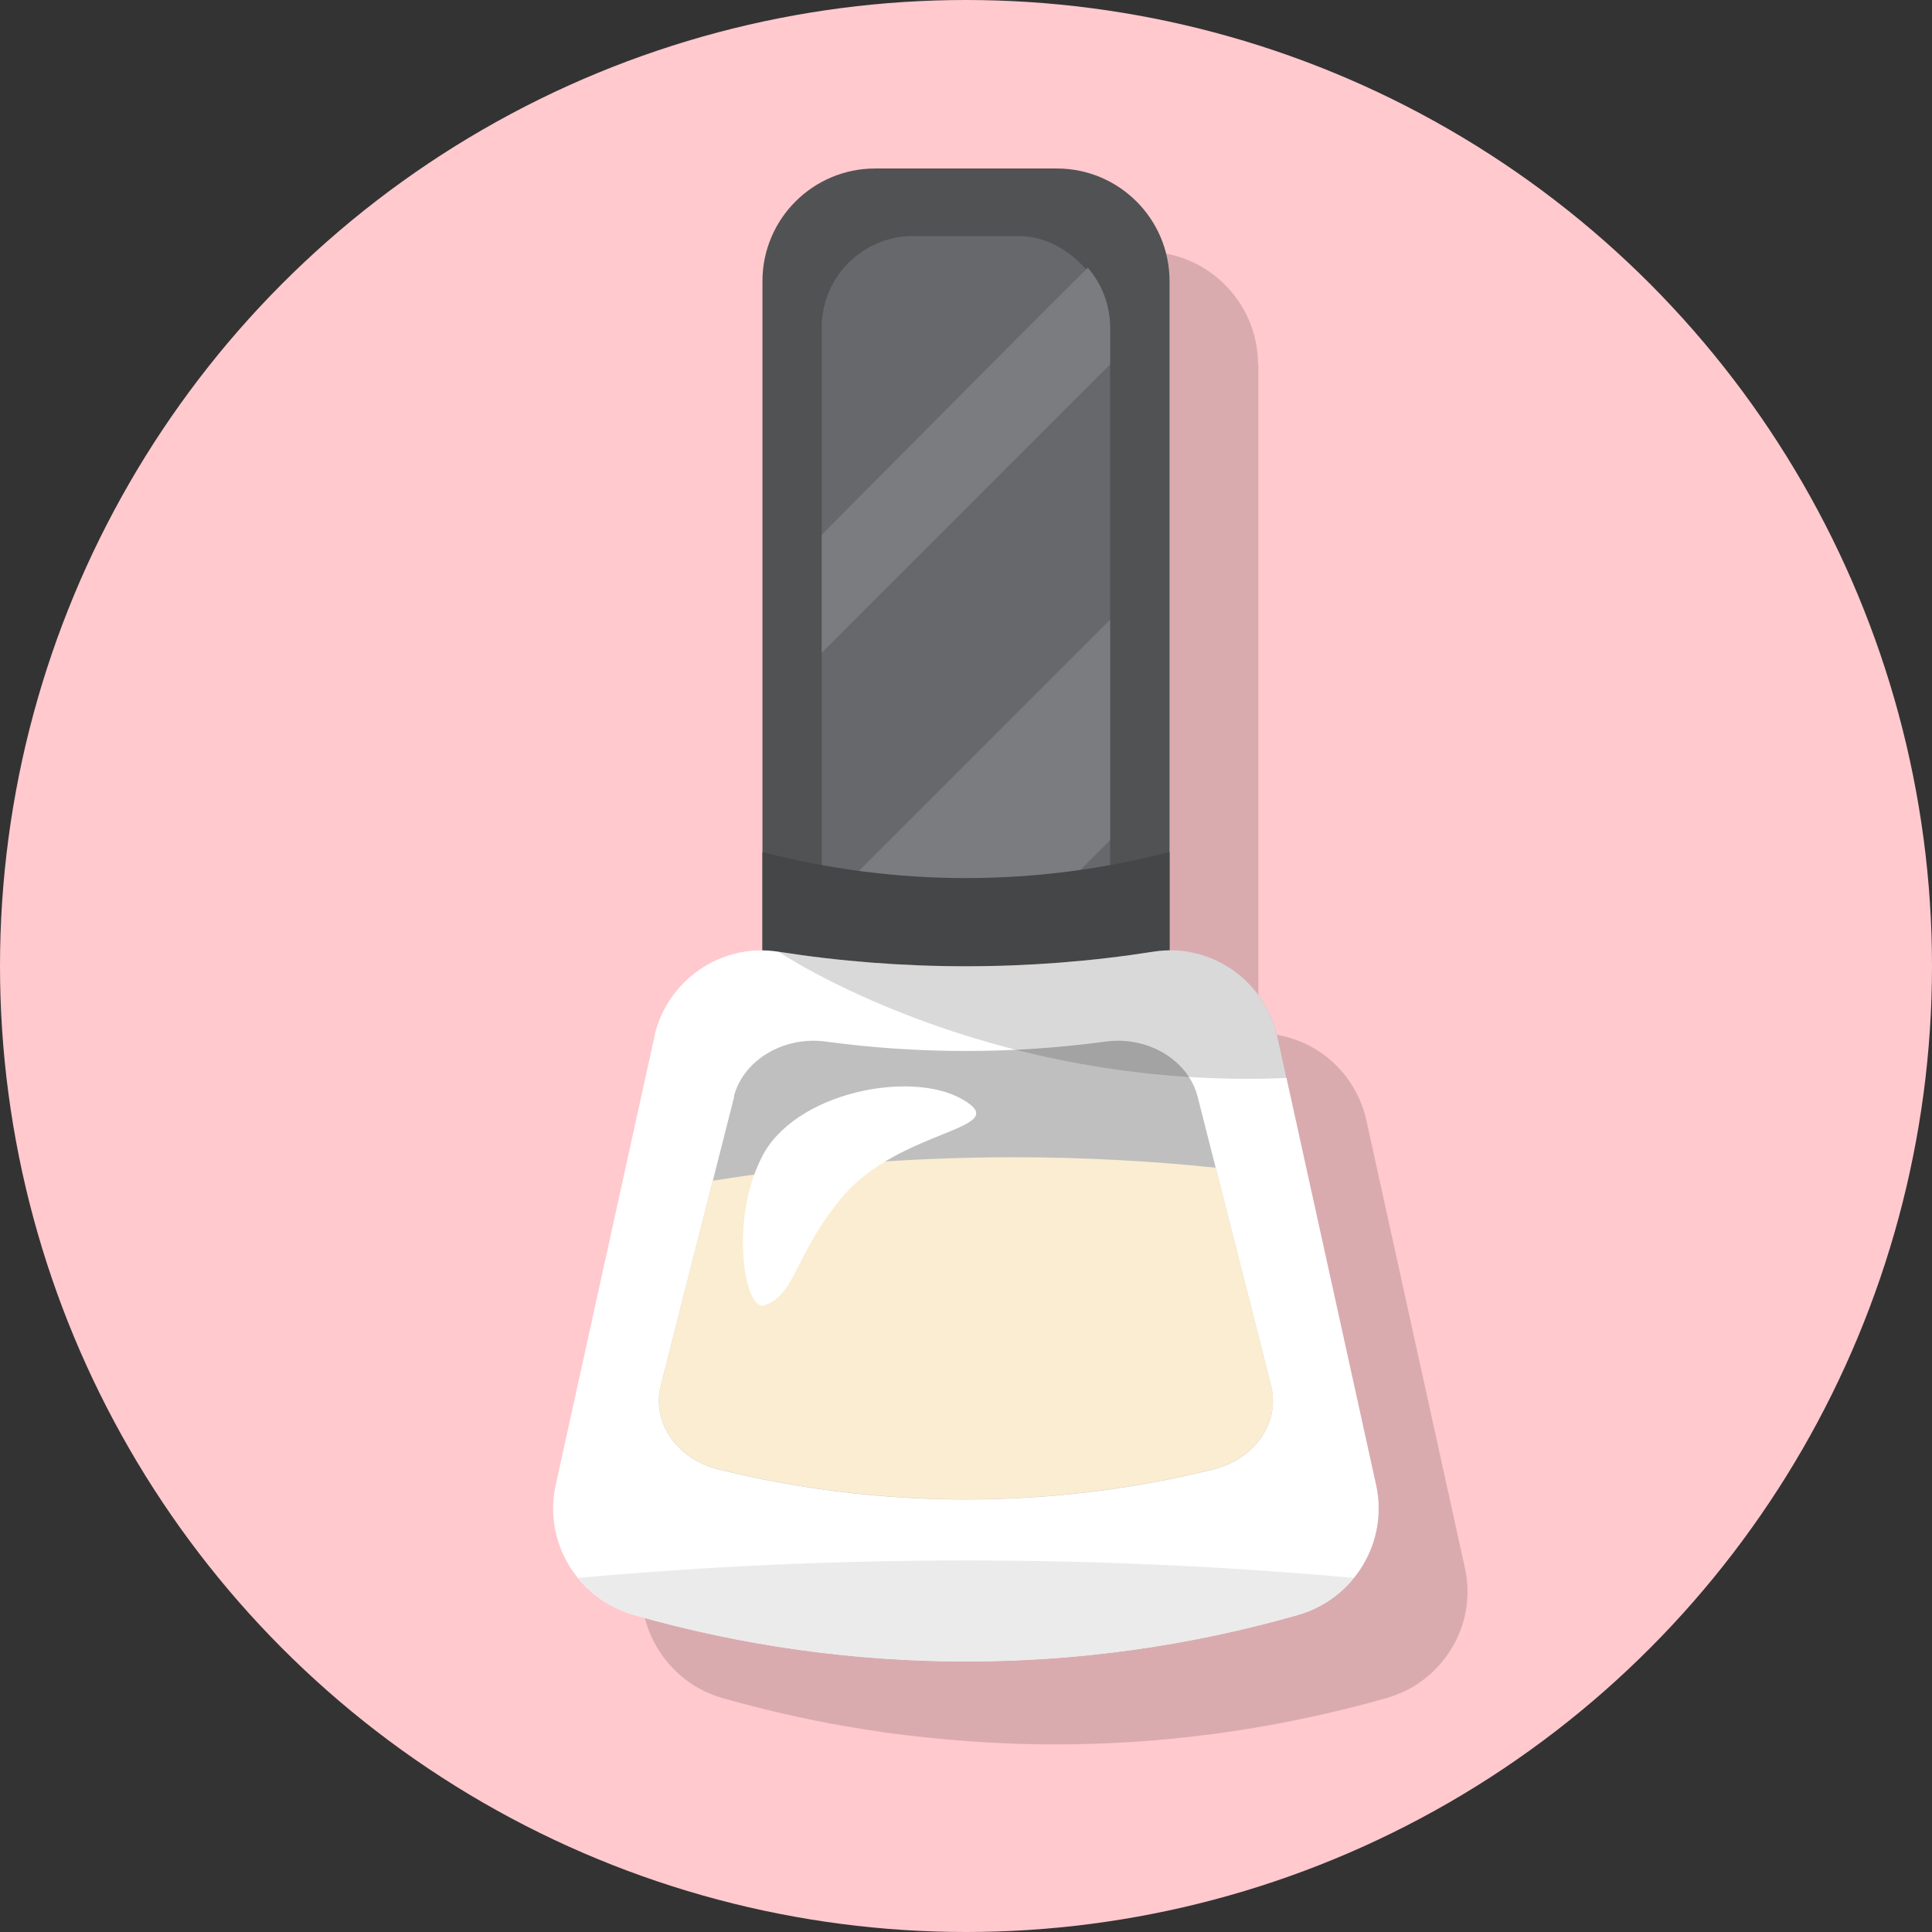 <?xml version="1.0" encoding="UTF-8"?>
<svg xmlns="http://www.w3.org/2000/svg" viewBox="0 0 105.26 105.26">
  <rect x="0" y="0" width="105.26" height="105.26" fill="#333333" stroke="none"/>
  <defs>
    <style>
      .cls-1 {
        fill: #fff;
      }

      .cls-2 {
        fill: #7b7c80;
      }

      .cls-3 {
        fill: #bfbfbf;
      }

      .cls-4 {
        fill: #515254;
      }

      .cls-5 {
        fill: #ffc9ce;
      }

      .cls-6 {
        isolation: isolate;
      }

      .cls-7 {
        fill: #67686b;
      }

      .cls-8 {
        mix-blend-mode: multiply;
        opacity: .15;
      }

      .cls-9 {
        fill: #454647;
      }

      .cls-10 {
        fill: #ebebeb;
      }

      .cls-11 {
        fill: #fbedd1;
      }
    </style>
  </defs>
  <g class="cls-6">
    <g id="Layer_2" data-name="Layer 2">
      <g id="OBJECTS">
        <g>
          <circle class="cls-5" cx="52.63" cy="52.63" r="52.63"/>
          <path class="cls-8" d="m68.54,19.85c0-3.38-2.76-6.14-6.14-6.14h-9.9c-3.38,0-6.14,2.76-6.14,6.14v36.46c-2.79-.02-5.27,1.92-5.89,4.72l-5.37,24.39c-.41,1.85.09,3.7,1.21,5.07h0c.37.46.81.87,1.31,1.21.01,0,.03.02.04.03.23.16.48.29.74.42.04.02.09.04.14.06.26.12.53.22.81.3h0c2.22.63,4.46,1.15,6.72,1.54,1.42.25,2.85.45,4.29.6,1.61.17,3.23.29,4.85.35,4.56.16,9.12-.16,13.63-.95,2.26-.4,4.5-.91,6.72-1.54.28-.08.55-.19.81-.3.05-.02.09-.04.14-.06.26-.12.51-.26.74-.42.01,0,.03-.02.04-.03,2-1.35,3.07-3.81,2.52-6.28l-4.88-22.17h0l-.49-2.22c-.34-1.54-1.25-2.83-2.46-3.67-.3-.21-.63-.39-.96-.54-.34-.15-.69-.27-1.05-.36-.46-.11-.93-.16-1.41-.15V19.85Z"/>
          <g>
            <path class="cls-4" d="m47.68,9.18h9.9c3.39,0,6.14,2.75,6.14,6.14v36.59c0,3.39-2.75,6.14-6.14,6.14h-9.9c-3.39,0-6.14-2.75-6.14-6.14V15.32c0-3.39,2.75-6.14,6.14-6.14Z"/>
            <rect class="cls-7" x="44.77" y="12.86" width="15.71" height="45.37" rx="4.98" ry="4.98"/>
            <g>
              <path class="cls-2" d="m59.26,14.59c-4.85,4.83-9.67,9.7-14.49,14.55v6.42l15.71-15.71v-2.02c0-1.24-.46-2.37-1.22-3.25Z"/>
              <path class="cls-2" d="m44.77,53.25c0,2.22,1.48,4.12,3.49,4.75,4.07-4.07,8.14-8.14,12.22-12.22v-12.01l-15.71,15.71v3.77Z"/>
            </g>
            <path class="cls-9" d="m52.63,47.84c-3.82,0-7.54-.5-11.09-1.42v5.49c0,3.38,2.76,6.14,6.14,6.14h9.9c3.38,0,6.14-2.76,6.14-6.14v-5.49c-3.55.92-7.26,1.42-11.09,1.42Z"/>
            <path class="cls-1" d="m35.65,56.5l-5.37,24.39c-.69,3.12,1.18,6.21,4.25,7.09,11.82,3.38,24.38,3.38,36.19,0,3.07-.88,4.94-3.98,4.25-7.09l-5.37-24.39c-.68-3.09-3.64-5.15-6.76-4.65-6.74,1.06-13.7,1.06-20.44,0-3.12-.49-6.08,1.57-6.76,4.65Z"/>
            <path class="cls-10" d="m73.77,85.97c-13.99-1.27-28.29-1.27-42.28,0,.76.94,1.8,1.66,3.04,2.02,11.82,3.38,24.38,3.38,36.19,0,1.24-.36,2.28-1.08,3.04-2.02Z"/>
            <path class="cls-3" d="m40,59.75l-4,15.74c-.51,2.01.88,4.01,3.16,4.57,8.79,2.18,18.14,2.18,26.93,0,2.28-.57,3.67-2.56,3.16-4.57l-4-15.74c-.51-1.99-2.7-3.32-5.03-3-5.02.68-10.19.68-15.21,0-2.32-.32-4.52,1.01-5.03,3Z"/>
            <path class="cls-8" d="m70.1,58.72l-.49-2.22c-.68-3.09-3.64-5.15-6.76-4.65-6.74,1.06-13.7,1.06-20.44,0,0,0,11.22,7.58,27.69,6.88Z"/>
            <path class="cls-11" d="m38.83,64.34l-2.83,11.14c-.51,2.01.88,4.01,3.16,4.57,8.79,2.18,18.14,2.18,26.93,0,2.28-.57,3.67-2.56,3.16-4.57l-3.01-11.86c-3.57-.37-7.24-.57-11.01-.57-5.7,0-11.2.45-16.41,1.28Z"/>
            <path class="cls-1" d="m45.86,65.25c-2.56,3.07-2.5,5.28-4.22,5.87-1.06.36-1.92-4.57-.13-8.09,1.79-3.52,8.07-4.74,10.88-3.16,3.03,1.7-3.35,1.56-6.53,5.38Z"/>
          </g>
        </g>
      </g>
    </g>
  </g>
</svg>
